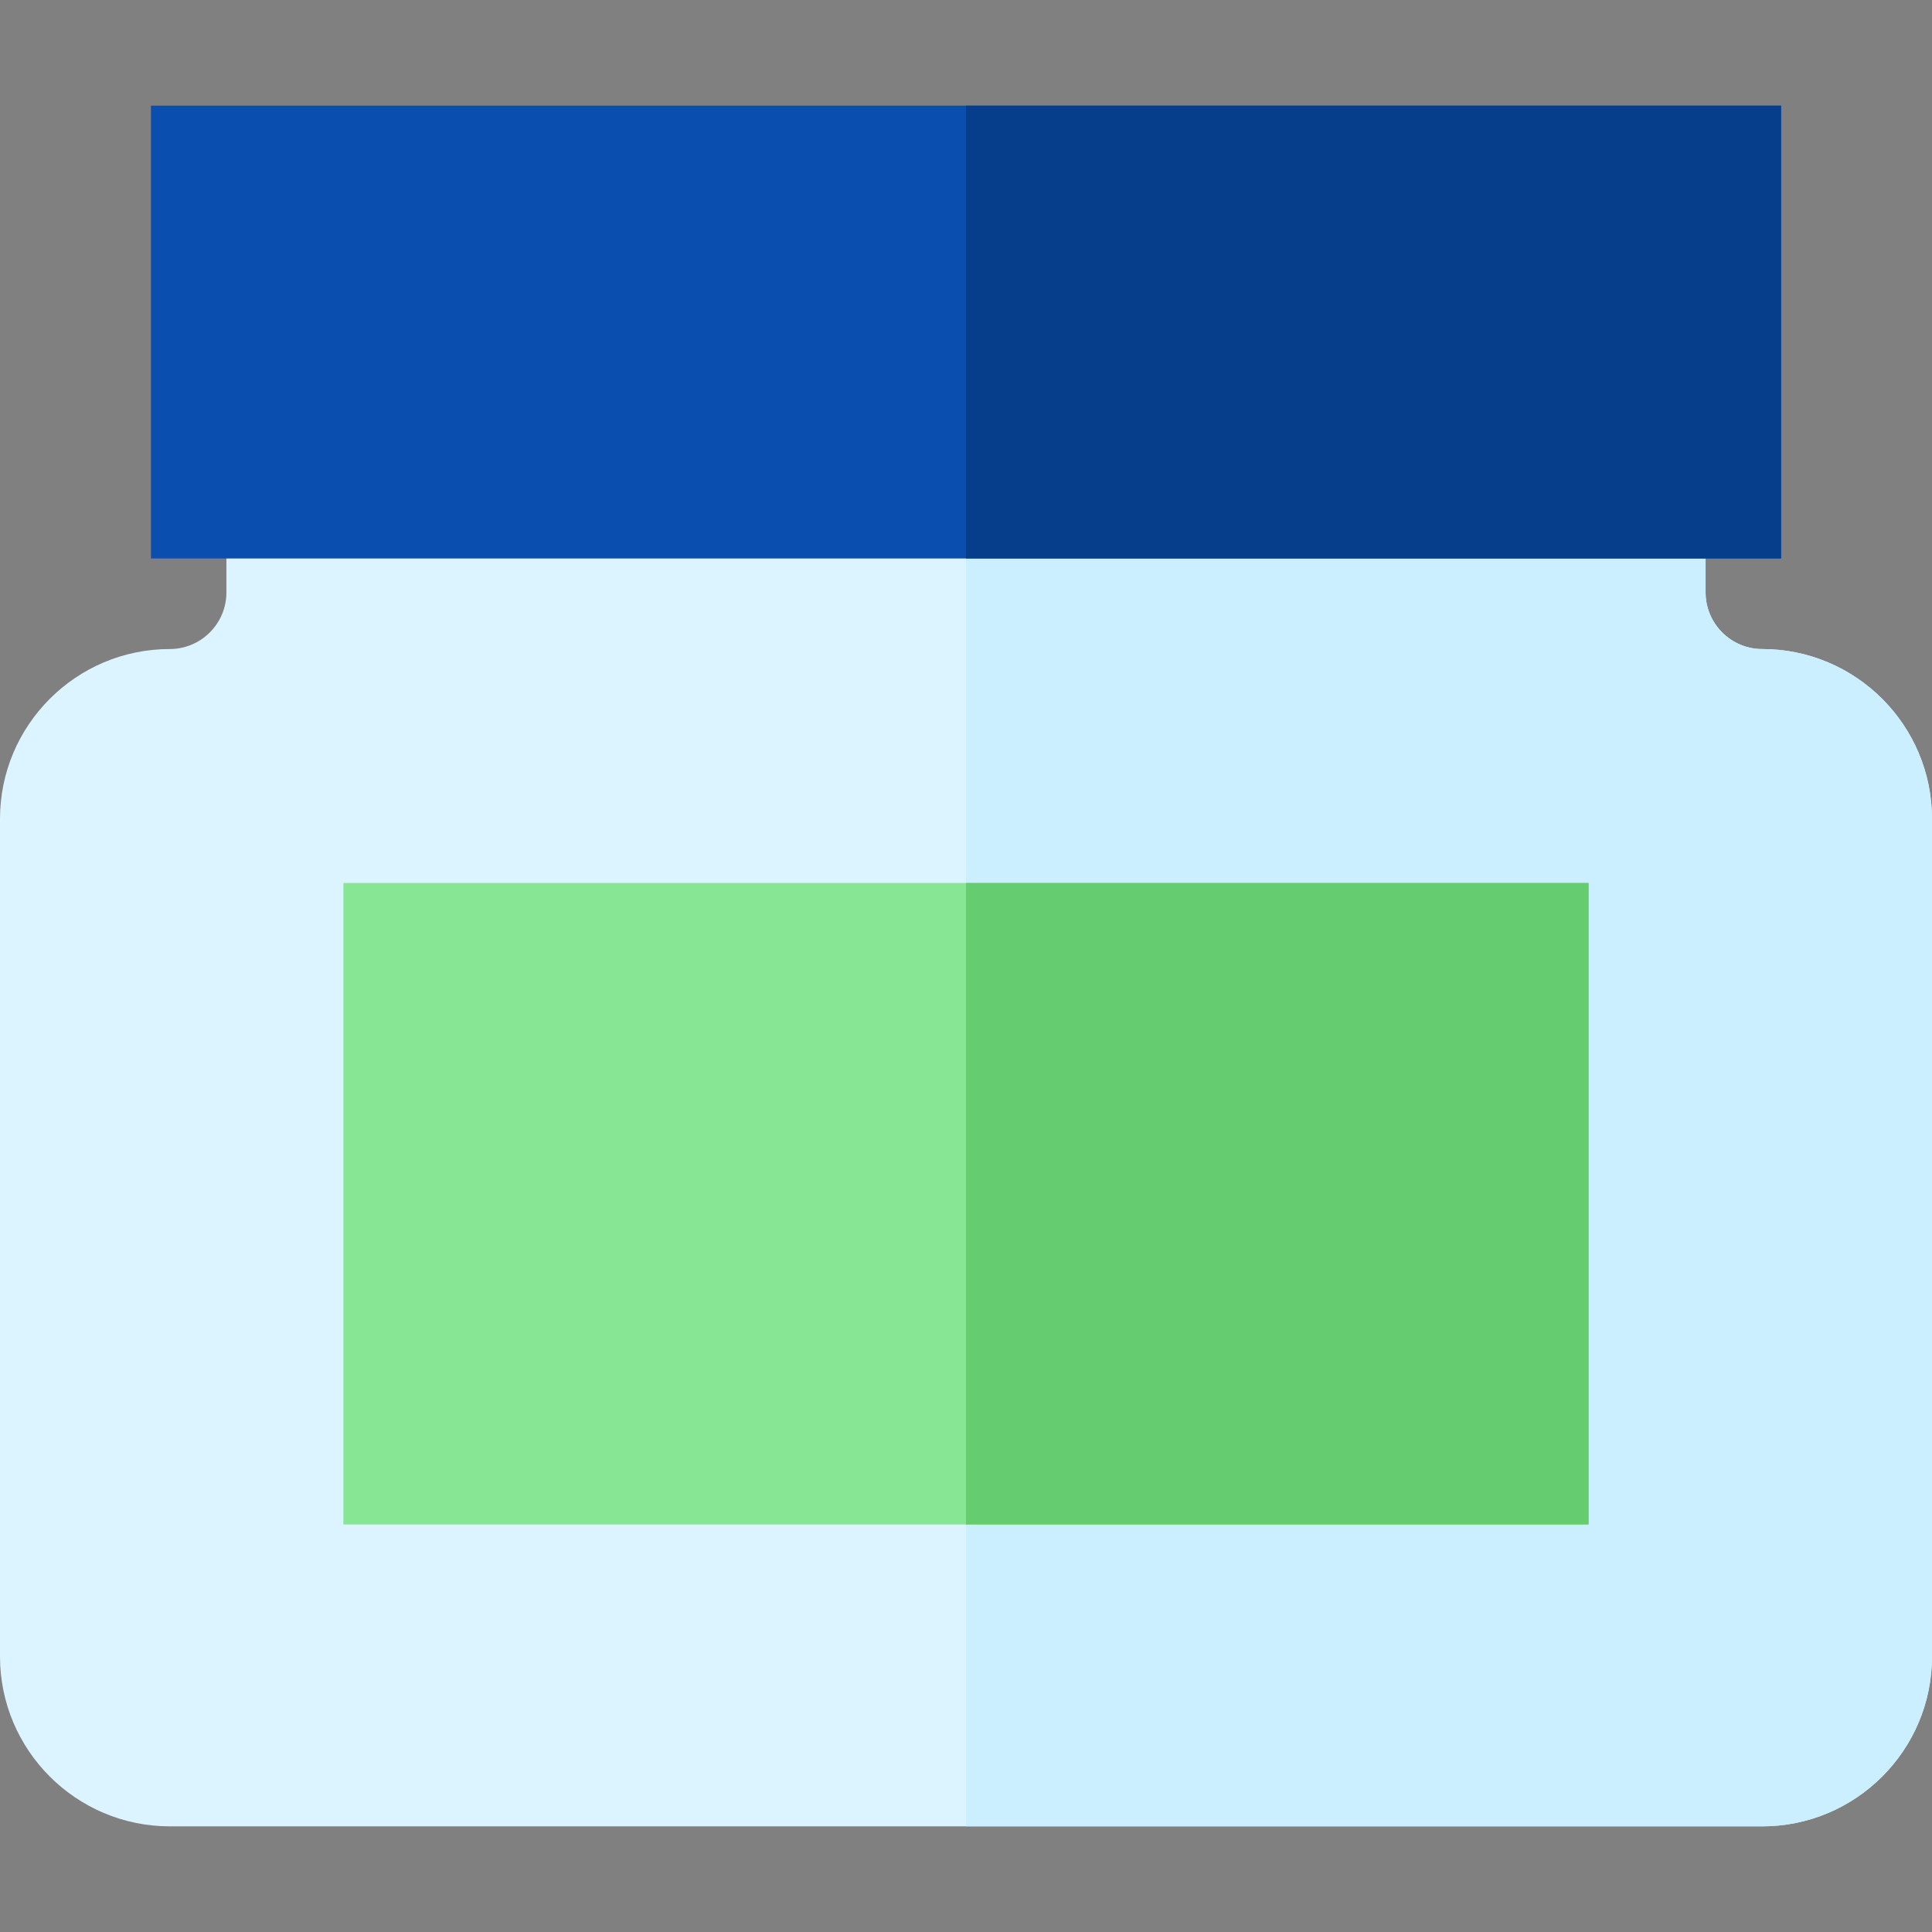<?xml version="1.0" encoding="iso-8859-1"?>
<!-- Generator: Adobe Illustrator 19.0.0, SVG Export Plug-In . SVG Version: 6.00 Build 0)  -->
<svg version="1.1" id="Capa_1" xmlns="http://www.w3.org/2000/svg" xmlns:xlink="http://www.w3.org/1999/xlink" x="0px" y="0px"
	 viewBox="0 0 512 512" style="enable-background:new 0 0 512 512;" xml:space="preserve">
<rect x="0" y="0" width="512" height="512" fill="#808080" stroke="none"/>
<path style="fill:#DCF4FF;" d="M467,484H45c-24.813,0-45-20.187-45-45V217c0-24.813,20.187-45,45-45c8.271,0,15-6.729,15-15v-25
	l392-2v27c0,8.271,6.729,15,15,15c24.813,0,45,20.187,45,45v222C512,463.813,491.813,484,467,484z"/>
<path style="fill:#CCEFFF;" d="M467,172c-8.271,0-15-6.729-15-15v-27l-196,1v353h211c24.813,0,45-20.187,45-45V217
	C512,192.187,491.813,172,467,172z"/>
<path style="fill:#0A4EAF;" d="M472,148H40V28h432V148z"/>
<path style="fill:#87E694;" d="M421,404H91V234h330V404z"/>
<path style="fill:#66CC70;" d="M421,404H256V234h165V404z"/>
<path style="fill:#063E8B;" d="M472,148H256V28h216V148z"/>
<g>
</g>
<g>
</g>
<g>
</g>
<g>
</g>
<g>
</g>
<g>
</g>
<g>
</g>
<g>
</g>
<g>
</g>
<g>
</g>
<g>
</g>
<g>
</g>
<g>
</g>
<g>
</g>
<g>
</g>
</svg>
